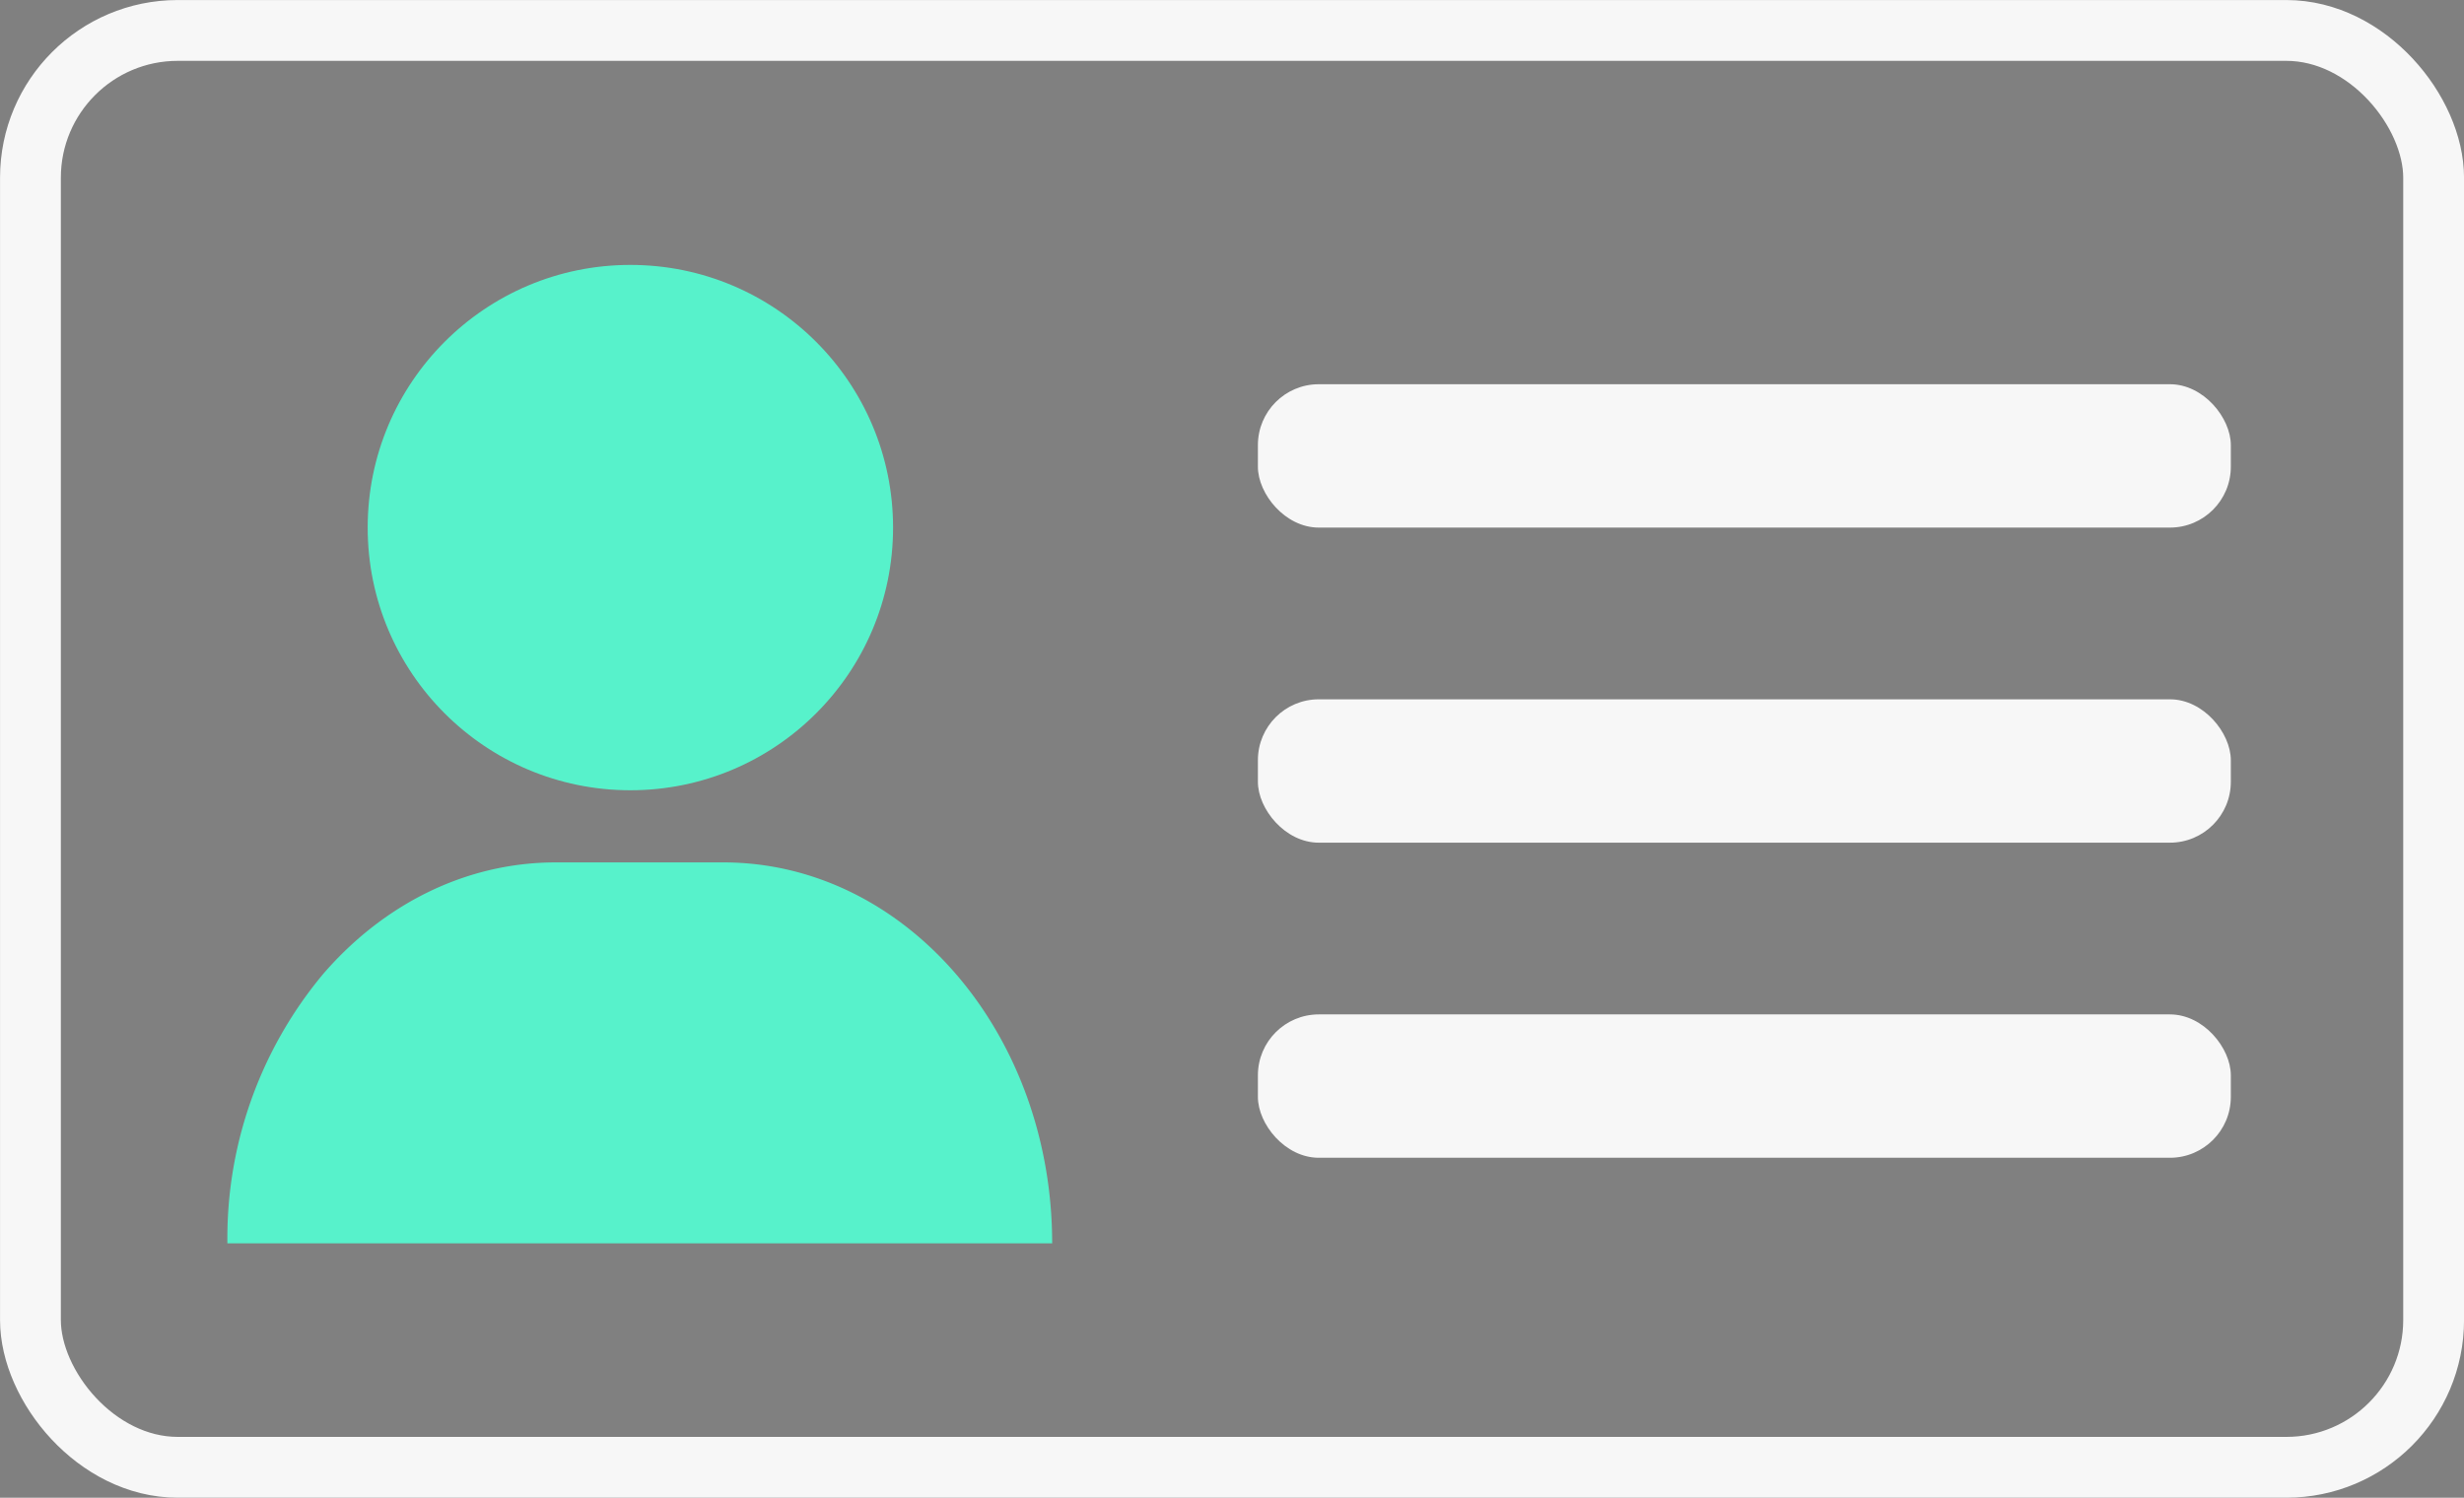 <svg id="Layer_1" data-name="Layer 1" xmlns="http://www.w3.org/2000/svg" viewBox="0 0 319.66 194.32"><rect x="0" y="0" width="319.66" height="194.32" fill="#808080" stroke="none"/><defs><style>.cls-1,.cls-4{fill:none;}.cls-1{stroke:#f7f7f7;stroke-linecap:round;stroke-linejoin:round;stroke-width:7.89px;}.cls-2{fill:#57f2cb;}.cls-3{fill:#f7f7f7;}.cls-4{stroke:#000;stroke-miterlimit:10;}</style></defs><title>profile-icon</title><rect class="cls-1" x="3.95" y="3.95" width="311.77" height="186.42" rx="19.11"/><circle class="cls-2" cx="81.78" cy="68.45" r="34.08"/><rect class="cls-3" x="163.19" y="131.61" width="126.22" height="18.6" rx="7.9"/><rect class="cls-3" x="163.19" y="49.85" width="126.22" height="18.6" rx="7.9"/><rect class="cls-3" x="163.19" y="90.73" width="126.22" height="18.6" rx="7.9"/><path class="cls-2" d="M160.57,189.47h-107A53.47,53.47,0,0,1,66,154.52c7.72-8.94,18.38-14.47,30.16-14.47h21.76C141.48,140.05,160.57,162.18,160.57,189.47Z" transform="translate(-24.07 -28.16)"/><path class="cls-4" d="M193.77-31.74" transform="translate(-24.07 -28.16)"/></svg>